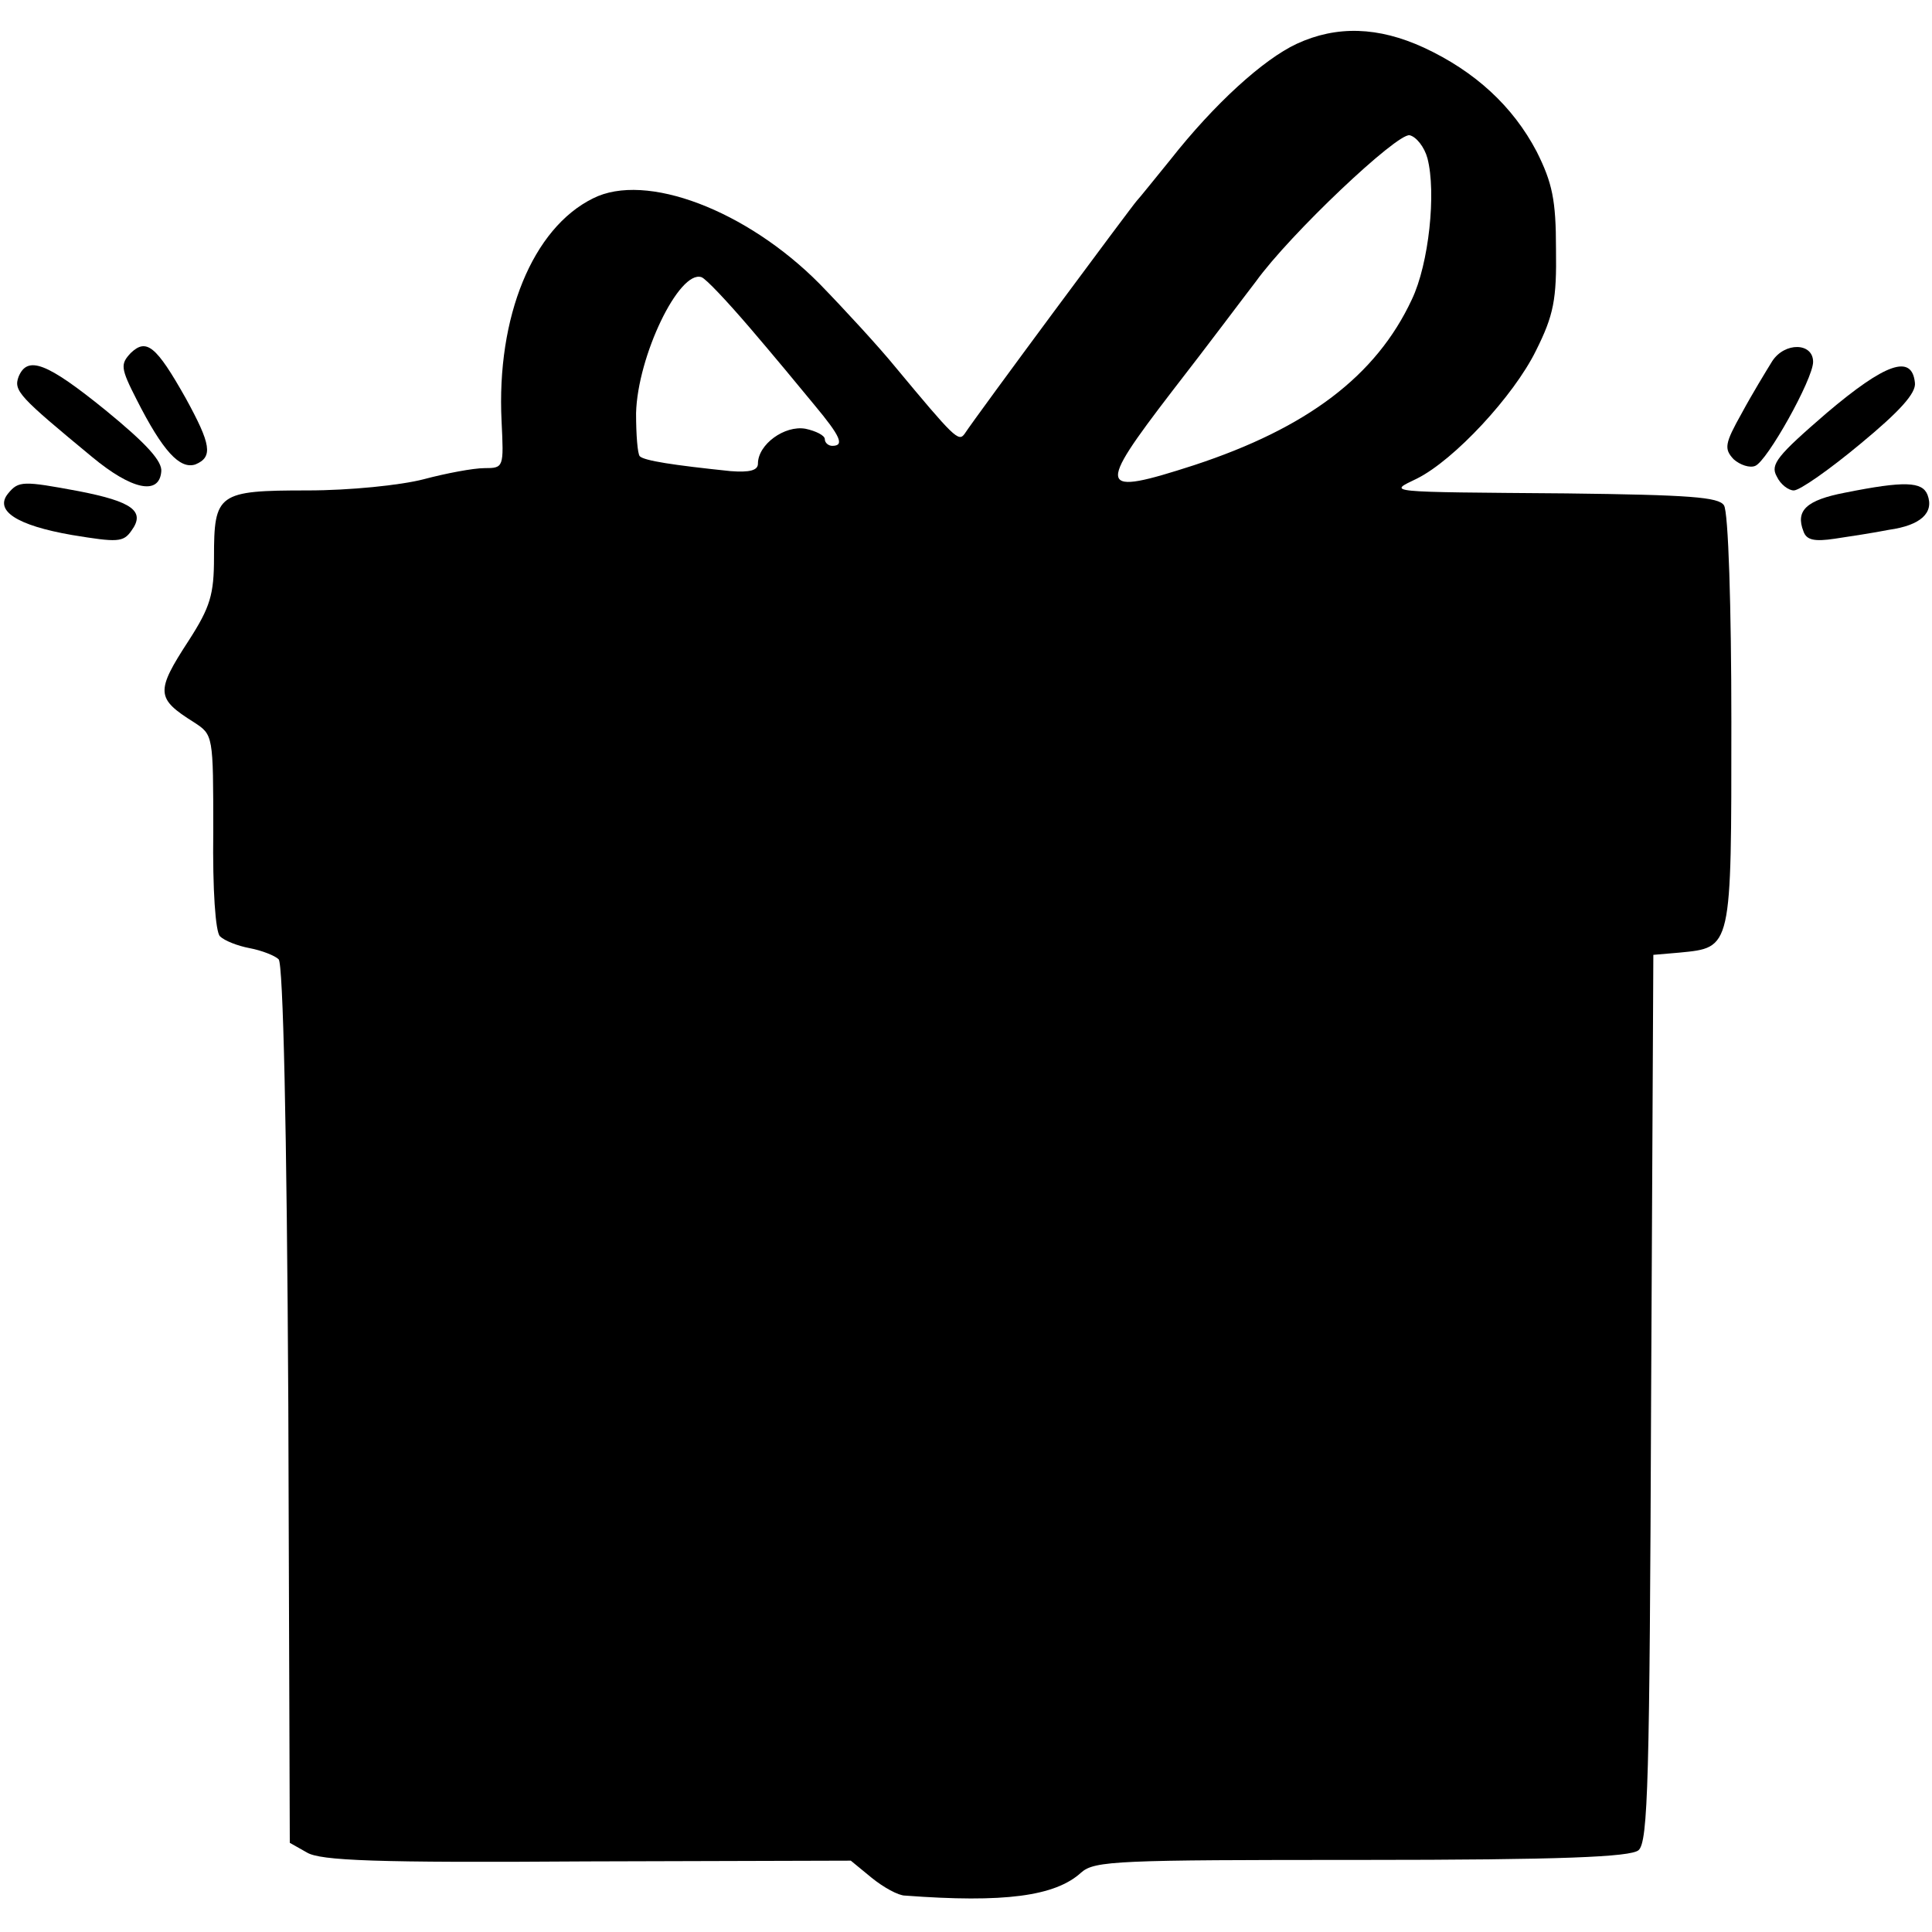 <?xml version="1.0" standalone="no"?>
<!DOCTYPE svg PUBLIC "-//W3C//DTD SVG 20010904//EN"
 "http://www.w3.org/TR/2001/REC-SVG-20010904/DTD/svg10.dtd">
<svg version="1.0" xmlns="http://www.w3.org/2000/svg"
 width="260pt" height="260pt" viewBox="0 0 260 260"
 preserveAspectRatio="xMidYMid meet">
<g transform="translate(0,260) scale(0.1,-0.1)"
fill="#000000" stroke="none">
<path d="M1745 2541 c-45 -21 -111 -81 -170 -156 -22 -27 -42 -52 -45 -55 -5
-5 -215 -288 -232 -314 -8 -11 -14 -5 -93 90 -22 27 -68 77 -102 112 -98 99
-234 151 -305 115 -81 -40 -130 -159 -123 -300 3 -62 3 -63 -23 -63 -15 0 -52
-7 -82 -15 -31 -8 -99 -15 -156 -15 -121 0 -126 -4 -126 -90 0 -50 -5 -67 -34
-112 -45 -69 -44 -78 7 -110 26 -17 26 -17 26 -147 -1 -79 3 -135 9 -141 6 -6
24 -13 40 -16 16 -3 34 -10 39 -15 6 -6 11 -223 13 -599 l2 -590 23 -13 c18
-11 92 -14 377 -12 l355 1 28 -23 c16 -13 36 -24 45 -24 133 -10 202 -1 237
31 18 16 49 17 377 17 270 0 362 4 373 13 13 11 15 94 17 609 l3 596 35 3 c71
7 70 3 70 311 0 152 -4 283 -10 291 -7 11 -46 14 -212 16 -249 2 -240 1 -201
20 50 25 130 111 160 172 24 48 28 69 27 137 0 66 -5 89 -26 131 -32 61 -83
108 -152 140 -61 28 -117 30 -171 5z m176 -154 c12 -46 2 -142 -21 -190 -48
-103 -141 -173 -293 -223 -130 -42 -132 -34 -30 99 49 63 99 130 113 148 46
64 190 200 207 197 9 -2 20 -16 24 -31z m-912 -228 c30 -35 69 -82 87 -104 35
-42 41 -55 24 -55 -5 0 -10 4 -10 9 0 5 -12 11 -26 14 -28 5 -64 -21 -64 -47
0 -9 -11 -12 -37 -10 -77 8 -116 14 -122 20 -3 3 -5 29 -5 58 2 77 58 193 88
183 6 -2 35 -33 65 -68z"/>
<path d="M176 2125 c-14 -15 -14 -20 8 -63 35 -69 58 -94 79 -87 24 10 21 27
-13 89 -40 71 -53 81 -74 61z"/>
<path d="M2385 2114 c-8 -13 -27 -44 -41 -70 -23 -41 -24 -48 -11 -62 9 -8 22
-12 29 -9 16 6 78 117 78 140 0 26 -38 27 -55 1z"/>
<path d="M25 2093 c-7 -19 1 -27 99 -108 53 -44 90 -52 93 -20 2 14 -20 38
-75 83 -79 64 -105 74 -117 45z"/>
<path d="M2458 2044 c-66 -57 -76 -69 -67 -85 5 -11 16 -19 23 -19 8 0 48 28
90 63 52 43 75 68 73 82 -4 39 -40 26 -119 -41z"/>
<path d="M11 1936 c-19 -23 11 -43 86 -56 61 -10 69 -10 80 6 19 26 1 39 -71
53 -75 14 -81 14 -95 -3z"/>
<path d="M2483 1937 c-52 -10 -67 -24 -56 -52 4 -12 15 -14 42 -10 20 3 53 8
73 12 43 6 61 23 52 47 -7 18 -31 19 -111 3z"/>
</g>
</svg>
